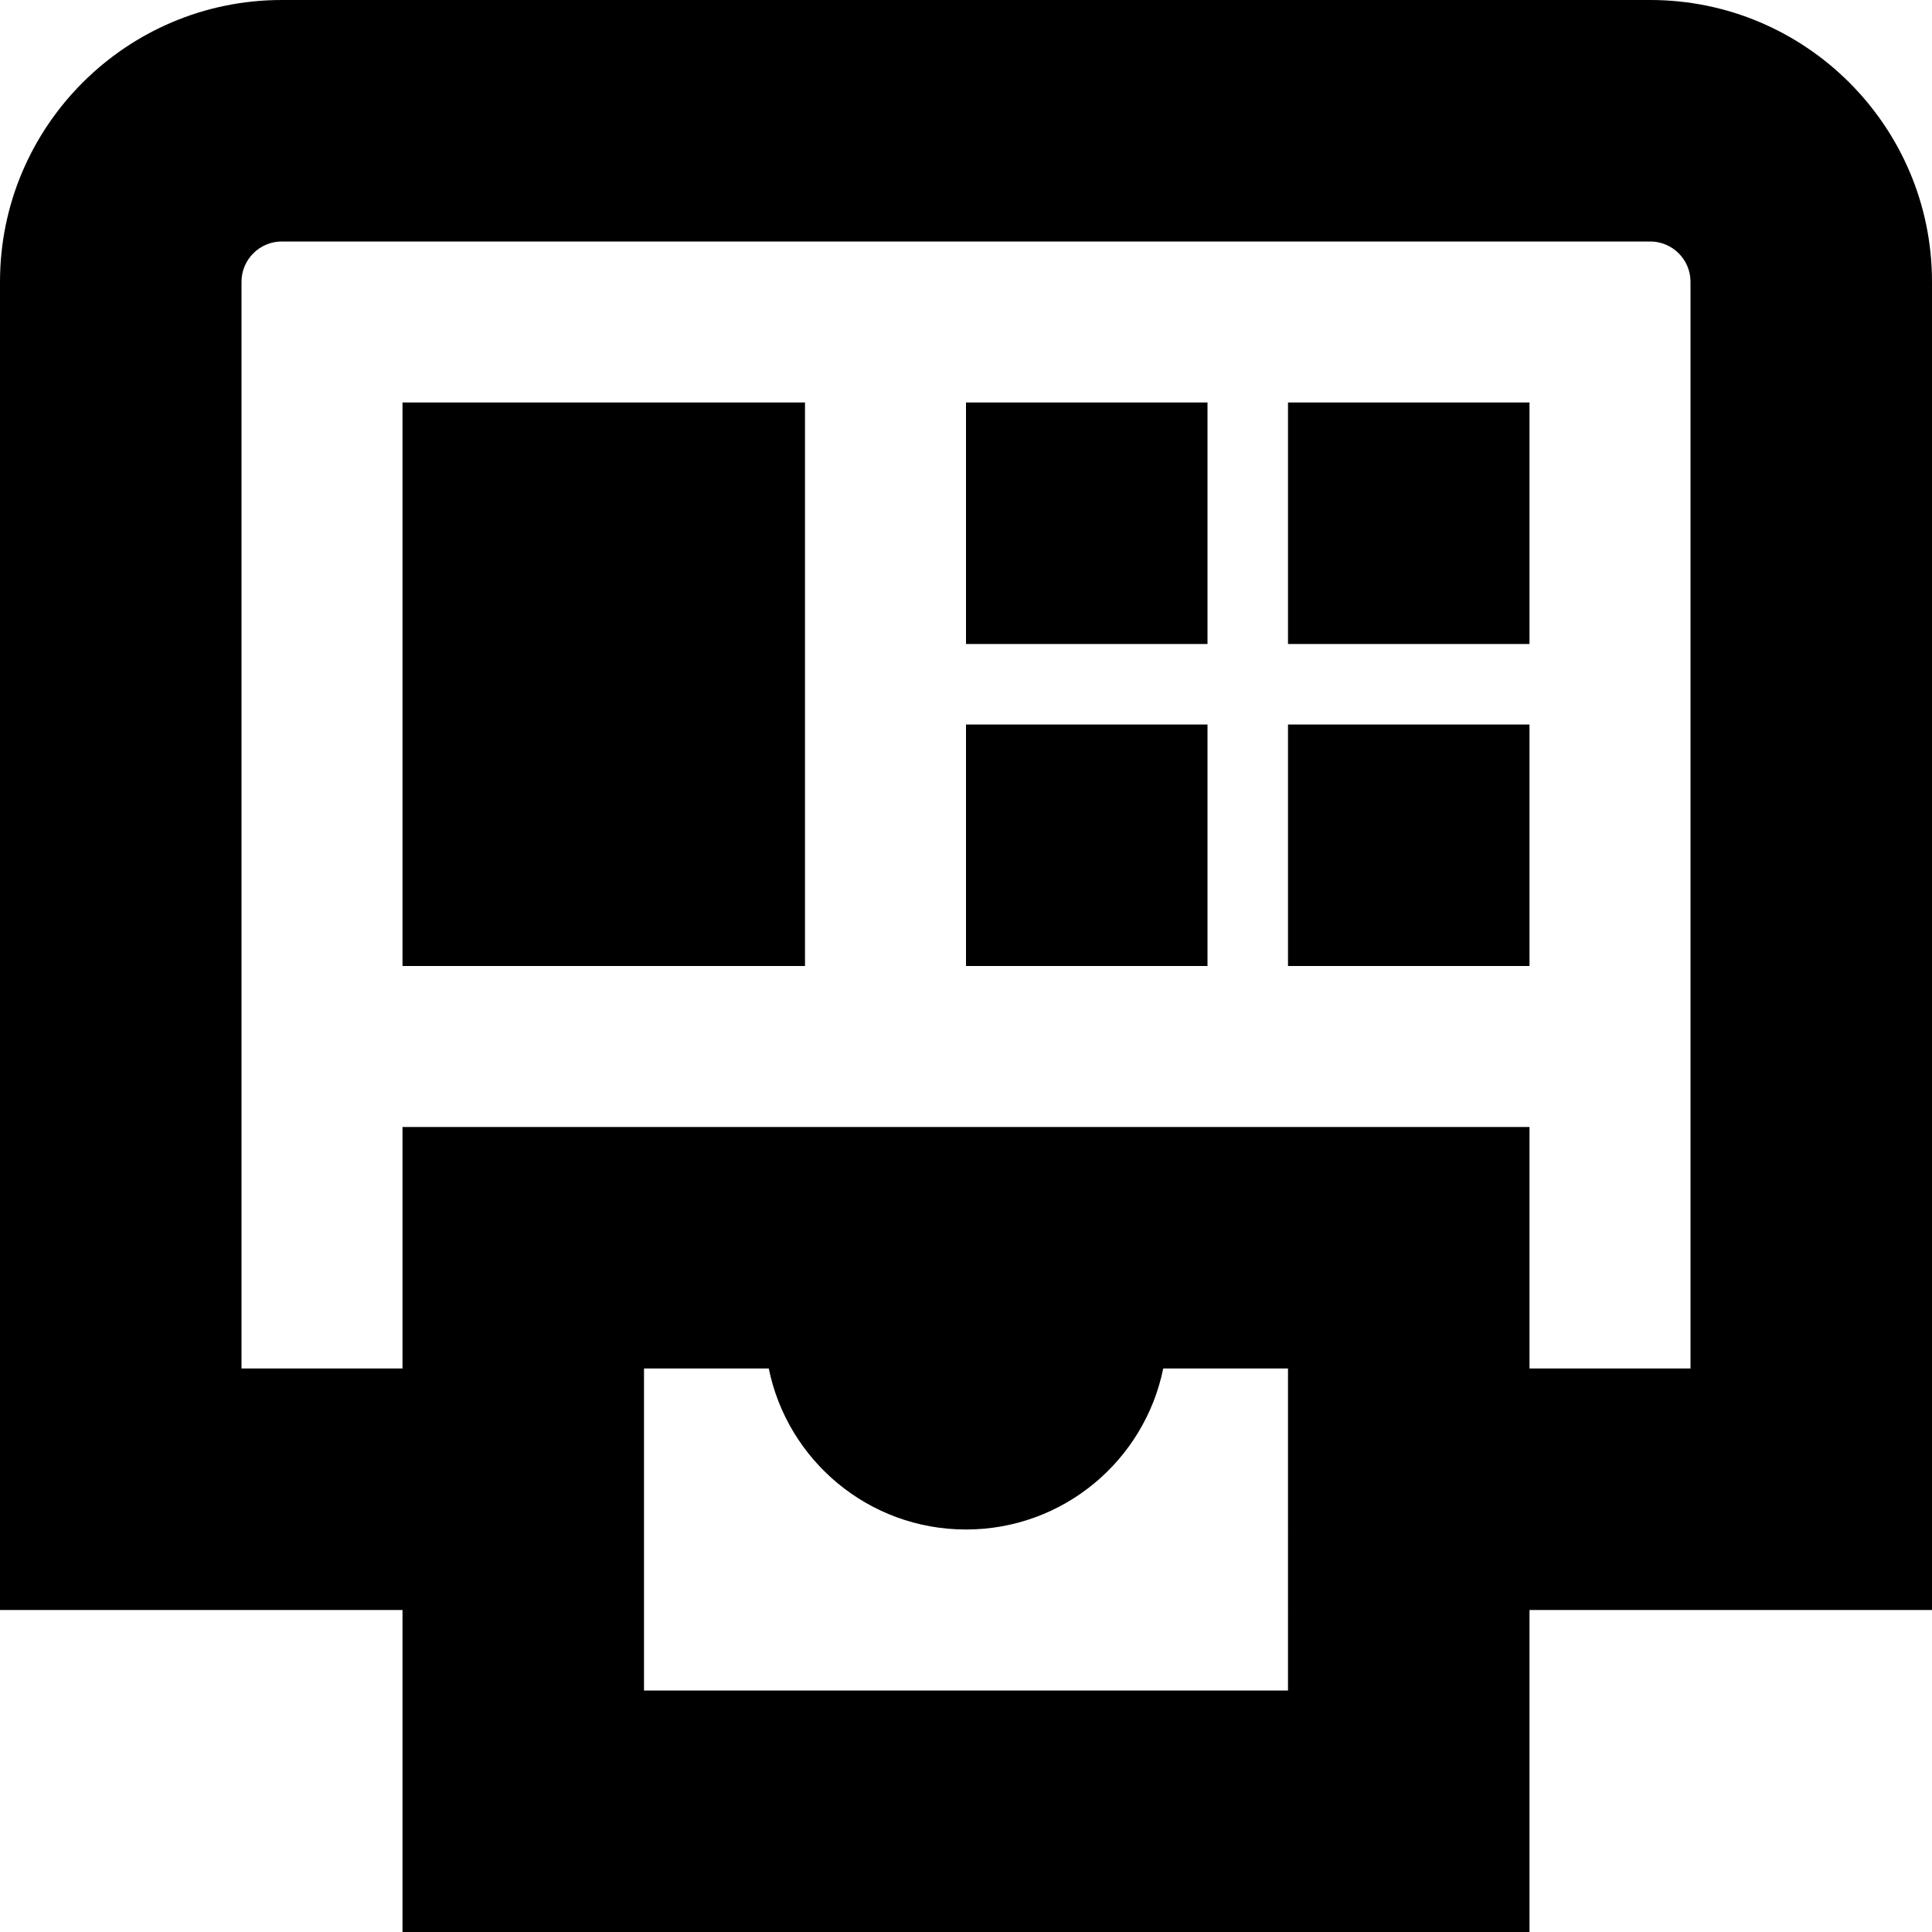 <svg id="Layer_1" viewBox="0 0 24 24" xmlns="http://www.w3.org/2000/svg" data-name="Layer 1"><path d="m24 3.5c0-1.93-1.57-3.5-3.5-3.5h-17c-1.93 0-3.5 1.57-3.5 3.5v16.5h5v4h14v-4h5zm-8 17.5h-8v-4h1.55c.232 1.141 1.24 2 2.45 2s2.218-.859 2.45-2h1.55zm5-4h-2v-3h-14v3h-2v-13.5c0-.275.224-.5.5-.5h17c.276 0 .5.225.5.5zm-16-12h5v7h-5zm7 0h3v3h-3zm4 0h3v3h-3zm-4 4h3v3h-3zm4 0h3v3h-3z"/></svg>